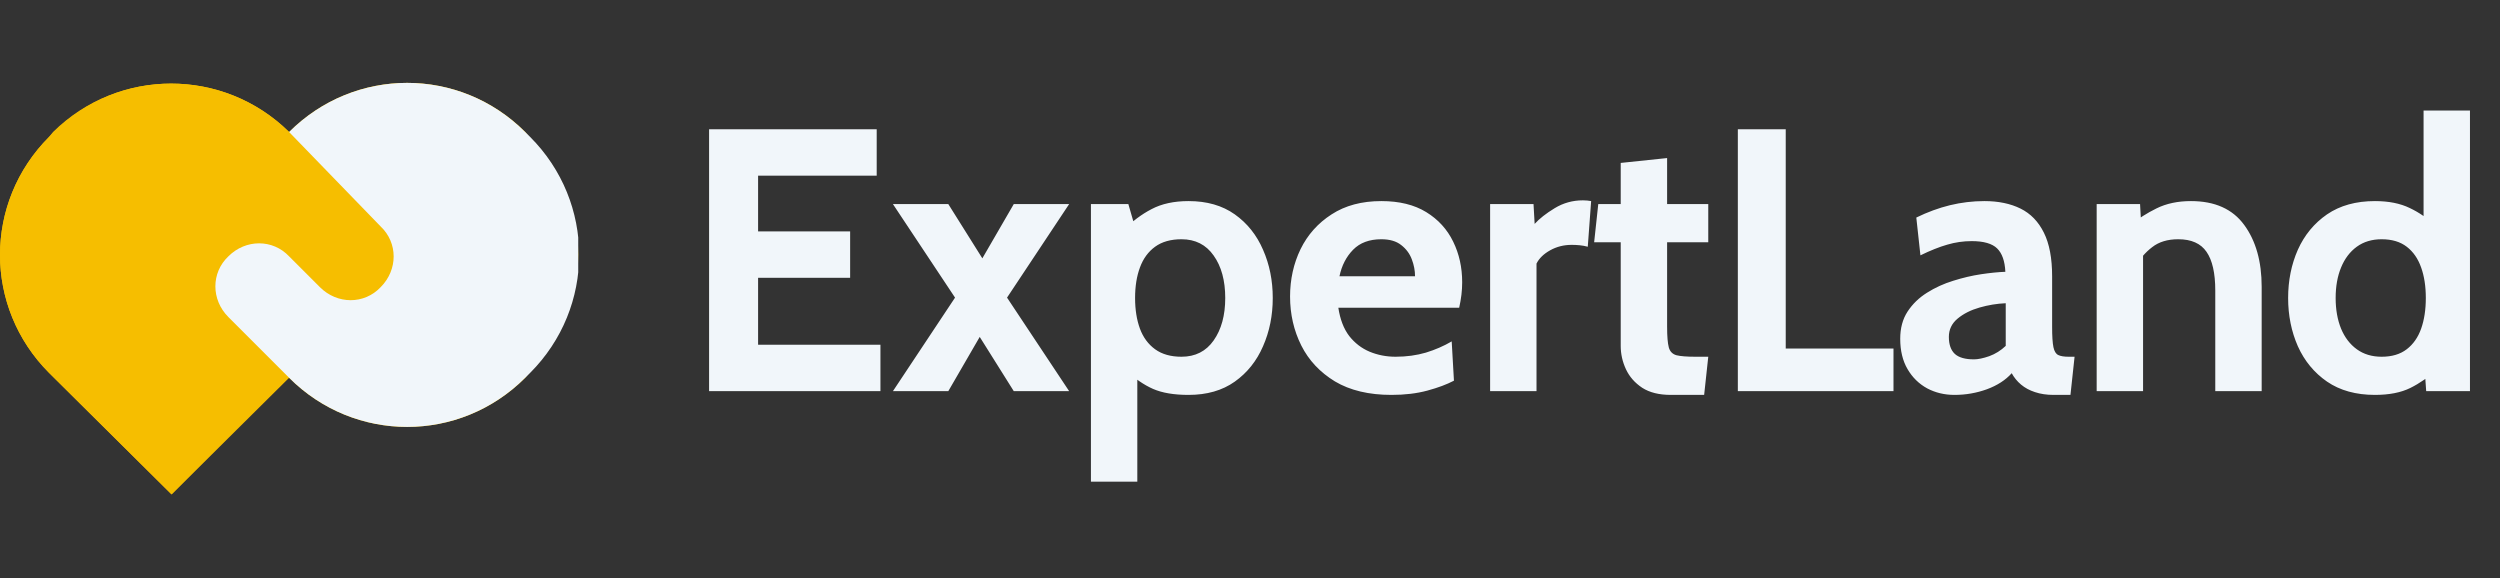 <svg width="147" height="34" viewBox="0 0 147 34" fill="none" xmlns="http://www.w3.org/2000/svg">
<rect x="0" y="0" width="147" height="34" fill="#333333" stroke="none"/>
<g clip-path="url(#clip0_741_444)">
<path d="M31.11 21.93L30.883 22.213C27.03 26.066 20.853 26.066 17 22.213L10.087 29.07L2.89 21.93C-0.963 18.076 -0.963 11.9 2.89 8.046L3.117 7.763C6.97 3.966 13.147 3.966 17 7.763C20.853 3.91 27.03 3.91 30.883 7.763L31.11 8.046C34.963 11.843 34.963 18.076 31.11 21.93Z" fill="#F6BE00"/>
<path d="M22.383 16.773C21.363 17.793 19.777 17.793 18.813 16.773L17 14.959C15.98 13.939 14.393 13.939 13.43 14.959C12.41 15.979 12.41 17.566 13.43 18.529L17 22.099L10.087 29.069L2.89 21.929C-0.963 18.076 -0.963 11.899 2.89 8.046L3.173 7.763C6.97 3.966 13.147 3.966 17 7.763L22.383 13.146C23.403 14.166 23.403 15.752 22.383 16.773Z" fill="#F6BE00"/>
<path d="M16.999 7.763C20.852 3.91 27.029 3.91 30.882 7.763L31.166 8.046C35.019 11.9 35.019 18.076 31.166 21.93L30.882 22.213C27.029 26.066 20.852 26.066 16.999 22.213L13.429 18.643C12.409 17.623 12.409 16.036 13.429 15.073C14.449 14.053 16.036 14.053 16.999 15.073L18.812 16.886C19.832 17.906 21.419 17.906 22.382 16.886C23.402 15.866 23.402 14.28 22.382 13.316L16.999 7.763Z" fill="#F1F6FA"/>
</g>
<path d="M41.694 23V7.6H51.55V10.328H44.576V13.606H49.988V16.334H44.576V20.272H51.77V23H41.694ZM52.504 23L56.156 17.5L52.504 12H55.76L57.762 15.19L59.61 12H62.866L59.214 17.5L62.866 23H59.61L57.608 19.81L55.76 23H52.504ZM64.147 28.324V12H66.347L66.874 13.826L66.061 13.54C66.567 13.019 67.117 12.605 67.71 12.297C68.305 11.982 69.031 11.824 69.888 11.824C70.966 11.824 71.872 12.084 72.606 12.605C73.339 13.126 73.892 13.819 74.266 14.684C74.648 15.549 74.838 16.495 74.838 17.522C74.838 18.549 74.648 19.495 74.266 20.36C73.892 21.225 73.339 21.918 72.606 22.439C71.872 22.96 70.966 23.22 69.888 23.22C69.031 23.22 68.334 23.103 67.799 22.868C67.263 22.633 66.721 22.259 66.171 21.746L66.874 21.196V28.324H64.147ZM69.471 20.976C70.284 20.976 70.915 20.657 71.362 20.019C71.817 19.374 72.044 18.541 72.044 17.522C72.044 16.495 71.817 15.663 71.362 15.025C70.915 14.387 70.284 14.068 69.471 14.068C68.84 14.068 68.323 14.215 67.919 14.508C67.516 14.801 67.219 15.208 67.028 15.729C66.838 16.242 66.743 16.84 66.743 17.522C66.743 18.204 66.838 18.805 67.028 19.326C67.219 19.839 67.516 20.243 67.919 20.536C68.323 20.829 68.84 20.976 69.471 20.976ZM81.818 23.22C80.491 23.22 79.384 22.956 78.496 22.428C77.616 21.893 76.956 21.189 76.516 20.316C76.076 19.436 75.856 18.475 75.856 17.434C75.856 16.429 76.062 15.502 76.472 14.651C76.89 13.8 77.499 13.118 78.298 12.605C79.098 12.084 80.073 11.824 81.224 11.824C82.28 11.824 83.16 12.04 83.864 12.473C84.568 12.906 85.096 13.485 85.448 14.211C85.8 14.93 85.976 15.725 85.976 16.598C85.976 16.84 85.962 17.086 85.932 17.335C85.903 17.577 85.859 17.83 85.8 18.094H78.694C78.797 18.776 79.01 19.33 79.332 19.755C79.662 20.173 80.062 20.481 80.531 20.679C81.008 20.877 81.518 20.976 82.06 20.976C82.698 20.976 83.292 20.895 83.842 20.734C84.392 20.565 84.898 20.345 85.36 20.074L85.492 22.384C85.074 22.604 84.554 22.798 83.93 22.967C83.307 23.136 82.603 23.22 81.818 23.22ZM78.76 16.246H83.204C83.204 15.916 83.142 15.586 83.017 15.256C82.893 14.919 82.684 14.636 82.39 14.409C82.104 14.182 81.716 14.068 81.224 14.068C80.52 14.068 79.967 14.273 79.563 14.684C79.16 15.095 78.892 15.615 78.76 16.246ZM87.619 23V12H90.171L90.237 13.166C90.515 12.858 90.908 12.55 91.414 12.242C91.92 11.934 92.473 11.78 93.075 11.78C93.251 11.78 93.412 11.795 93.559 11.824L93.361 14.508C93.199 14.464 93.038 14.435 92.877 14.42C92.723 14.405 92.569 14.398 92.415 14.398C91.953 14.398 91.531 14.504 91.15 14.717C90.768 14.93 90.501 15.19 90.347 15.498V23H87.619ZM98.246 23.22C97.557 23.22 96.996 23.081 96.563 22.802C96.131 22.516 95.812 22.153 95.606 21.713C95.401 21.273 95.298 20.815 95.298 20.338V14.244H93.736L93.978 12H95.298V9.58L98.026 9.294V12H100.446V14.244H98.026V19.216C98.026 19.773 98.059 20.177 98.125 20.426C98.191 20.668 98.342 20.822 98.576 20.888C98.811 20.947 99.185 20.976 99.698 20.976H100.446L100.204 23.22H98.246ZM102.185 23V7.6H105.001V20.492H111.337V23H102.185ZM114.923 23.22C114.336 23.22 113.801 23.092 113.317 22.835C112.833 22.571 112.448 22.193 112.162 21.702C111.876 21.211 111.733 20.617 111.733 19.92C111.733 19.297 111.876 18.765 112.162 18.325C112.455 17.878 112.836 17.507 113.306 17.214C113.782 16.913 114.296 16.679 114.846 16.51C115.403 16.334 115.949 16.206 116.485 16.125C117.027 16.044 117.504 15.997 117.915 15.982C117.885 15.351 117.724 14.893 117.431 14.607C117.137 14.321 116.639 14.178 115.935 14.178C115.443 14.178 114.963 14.248 114.494 14.387C114.032 14.519 113.507 14.728 112.921 15.014L112.679 12.792C113.339 12.469 113.999 12.227 114.659 12.066C115.326 11.905 116.001 11.824 116.683 11.824C117.504 11.824 118.212 11.971 118.806 12.264C119.4 12.557 119.858 13.03 120.181 13.683C120.503 14.328 120.665 15.183 120.665 16.246V19.216C120.665 19.766 120.69 20.166 120.742 20.415C120.793 20.657 120.888 20.811 121.028 20.877C121.167 20.943 121.369 20.976 121.633 20.976H121.985L121.743 23.22H120.753C120.342 23.22 119.975 23.165 119.653 23.055C119.337 22.952 119.066 22.806 118.839 22.615C118.611 22.424 118.428 22.201 118.289 21.944C117.929 22.347 117.442 22.663 116.826 22.89C116.217 23.11 115.583 23.22 114.923 23.22ZM116.067 21.13C116.309 21.13 116.609 21.068 116.969 20.943C117.328 20.811 117.651 20.609 117.937 20.338V17.83C117.423 17.852 116.91 17.936 116.397 18.083C115.883 18.23 115.454 18.446 115.11 18.732C114.765 19.018 114.593 19.377 114.593 19.81C114.593 20.257 114.71 20.591 114.945 20.811C115.179 21.024 115.553 21.13 116.067 21.13ZM123.284 23V12H125.836L125.946 14.046L125.308 13.21C125.726 12.858 126.224 12.539 126.804 12.253C127.383 11.967 128.058 11.824 128.828 11.824C130.236 11.824 131.281 12.293 131.963 13.232C132.645 14.163 132.986 15.373 132.986 16.862V23H130.258V17.082C130.258 16.055 130.085 15.296 129.741 14.805C129.403 14.314 128.85 14.068 128.08 14.068C127.456 14.068 126.947 14.222 126.551 14.53C126.155 14.831 125.806 15.234 125.506 15.74L126.012 14.398V23H123.284ZM139.646 23.22C138.532 23.22 137.593 22.96 136.83 22.439C136.075 21.918 135.503 21.225 135.114 20.36C134.733 19.495 134.542 18.549 134.542 17.522C134.542 16.495 134.733 15.549 135.114 14.684C135.503 13.819 136.075 13.126 136.83 12.605C137.593 12.084 138.532 11.824 139.646 11.824C140.453 11.824 141.135 11.96 141.692 12.231C142.25 12.495 142.741 12.836 143.166 13.254L142.506 13.826V6.5H145.234V23H142.66L142.528 21.13L143.32 21.702C142.807 22.171 142.275 22.542 141.725 22.813C141.175 23.084 140.482 23.22 139.646 23.22ZM140.042 20.976C140.644 20.976 141.135 20.829 141.516 20.536C141.898 20.243 142.18 19.839 142.363 19.326C142.547 18.805 142.638 18.204 142.638 17.522C142.638 16.84 142.547 16.242 142.363 15.729C142.18 15.208 141.898 14.801 141.516 14.508C141.135 14.215 140.644 14.068 140.042 14.068C139.47 14.068 138.983 14.215 138.579 14.508C138.176 14.801 137.868 15.208 137.655 15.729C137.443 16.242 137.336 16.84 137.336 17.522C137.336 18.204 137.443 18.805 137.655 19.326C137.868 19.839 138.176 20.243 138.579 20.536C138.983 20.829 139.47 20.976 140.042 20.976Z" fill="#F1F6FA"/>
<defs>
<clipPath id="clip0_741_444">
<rect width="34" height="34" fill="white"/>
</clipPath>
</defs>
</svg>
